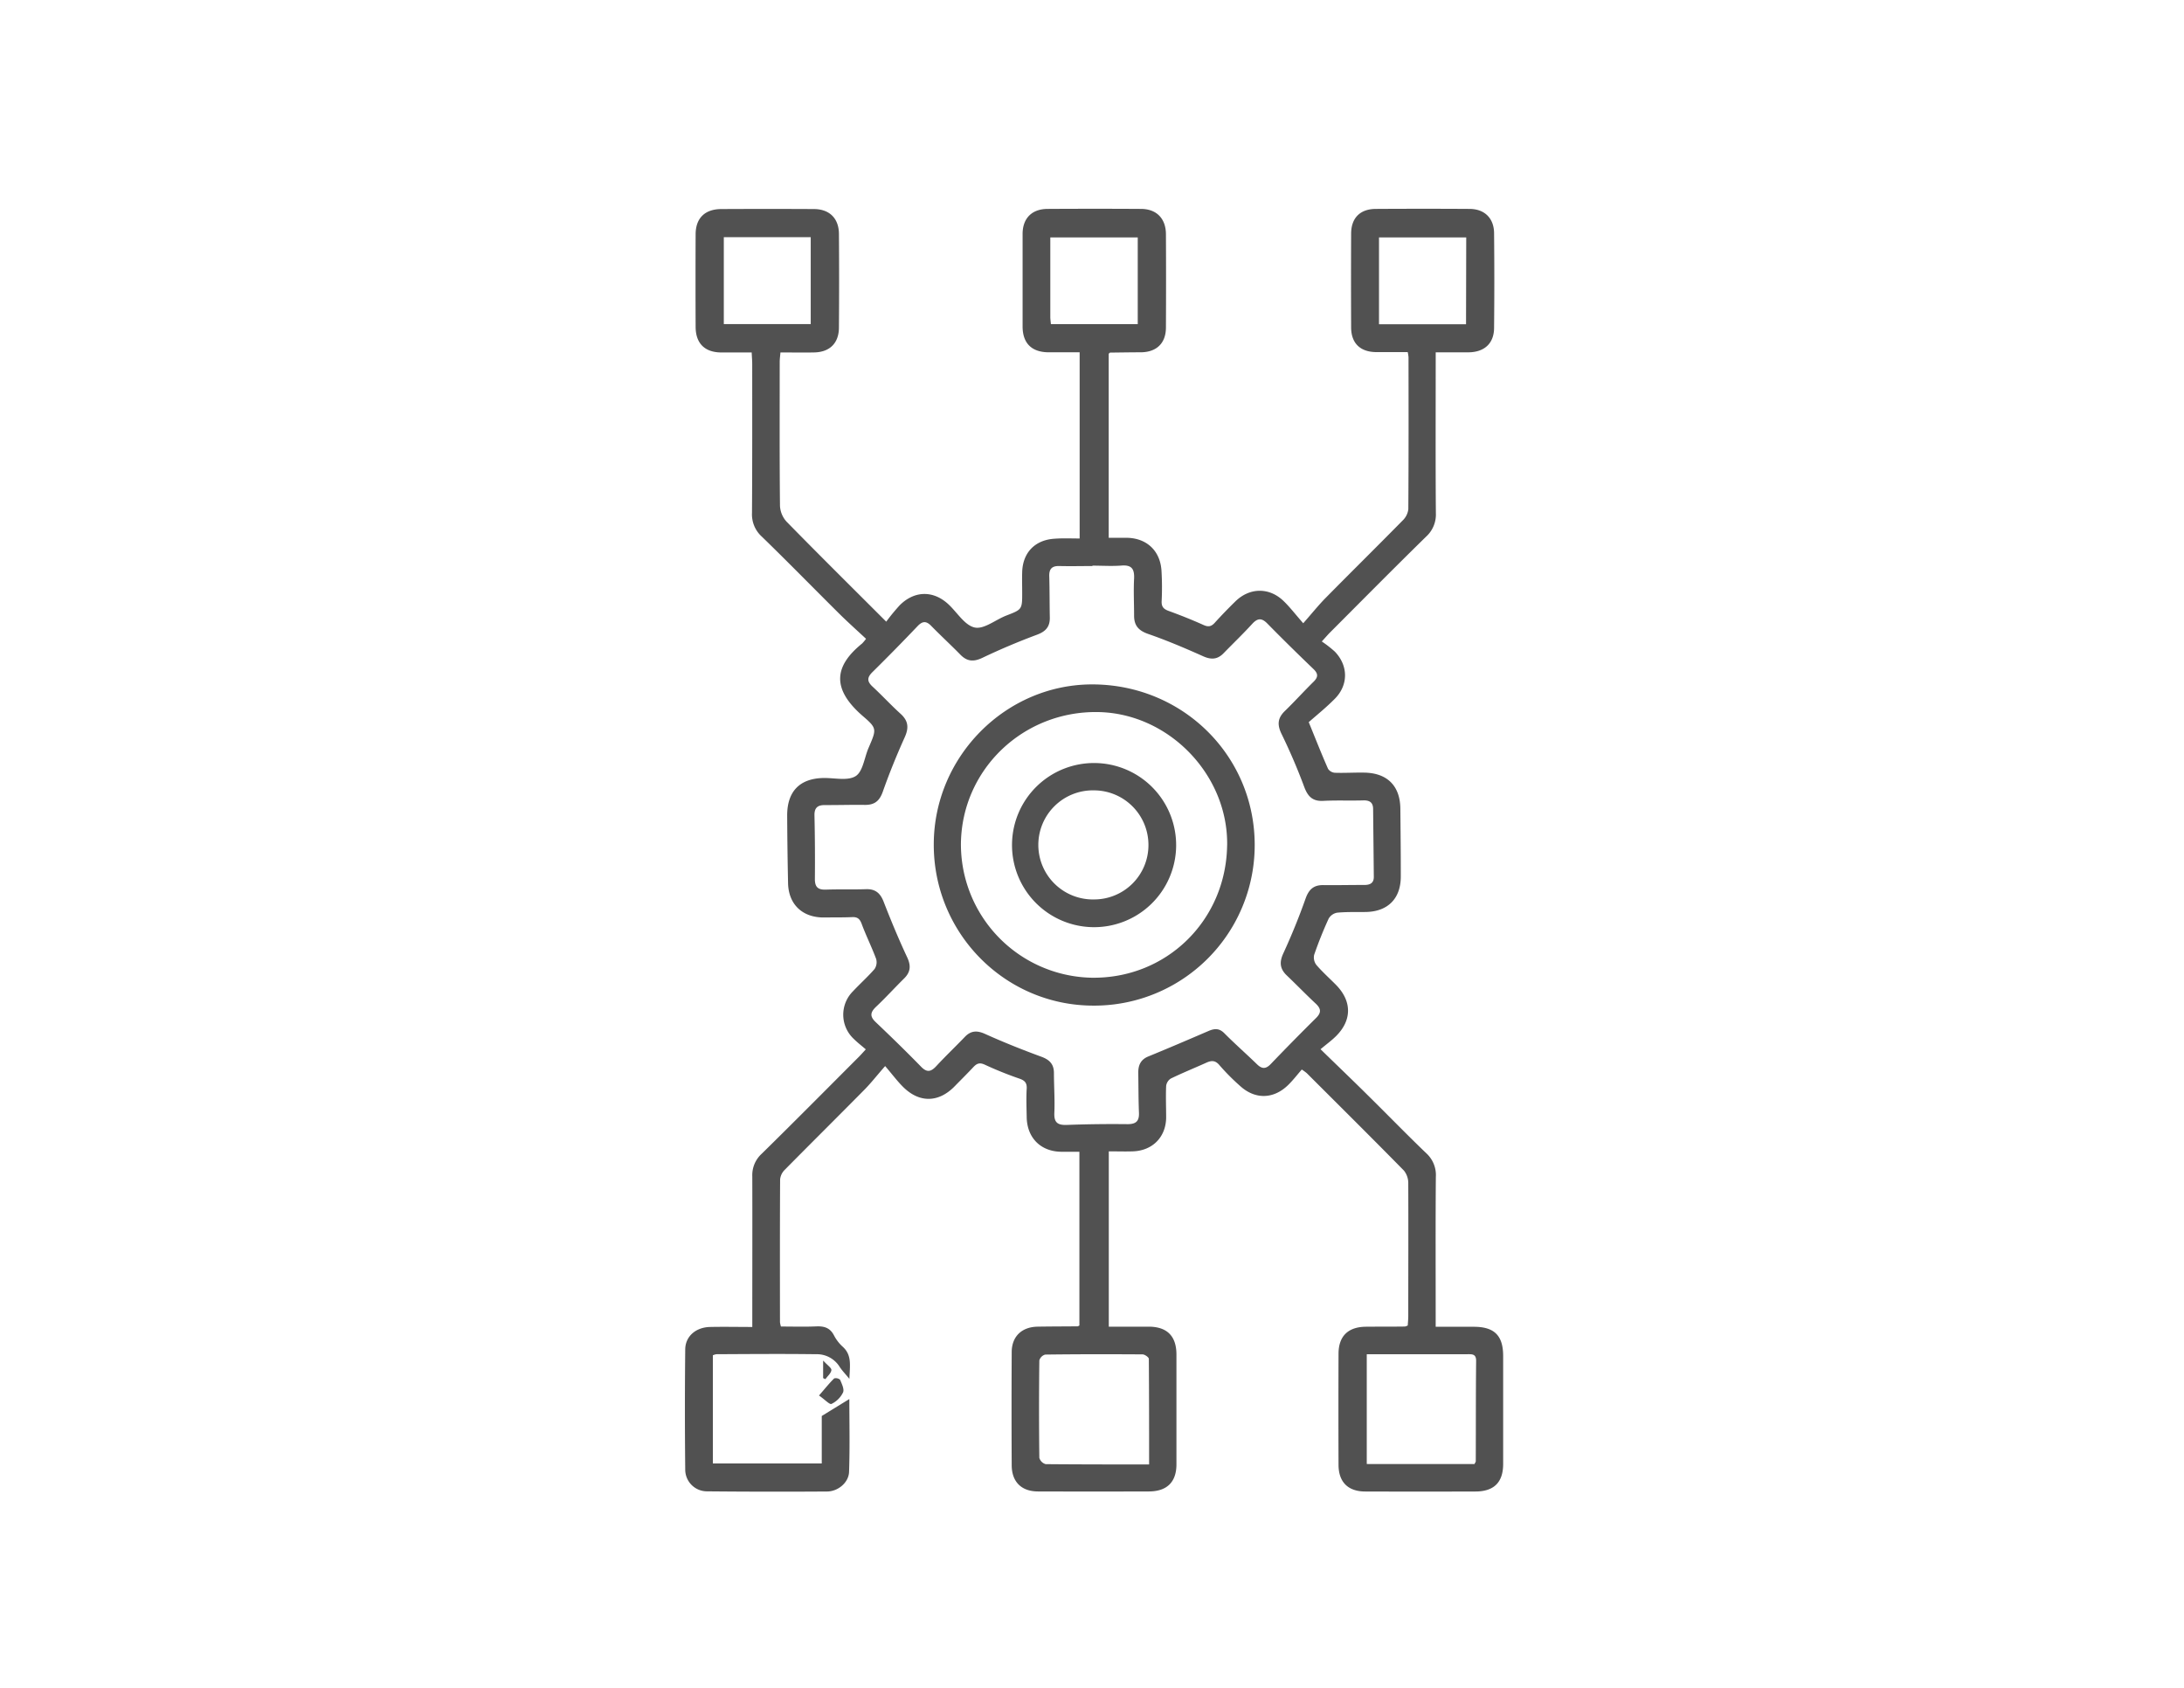 <svg id="gris" xmlns="http://www.w3.org/2000/svg" viewBox="0 0 792 612"><defs><style>.cls-1{fill:#515151;}</style></defs><title>Tema</title><g id="kSbs8E"><path class="cls-1" d="M391.52,195.25V127.74c-3.8,0-7.49,0-11.17,0-6.2,0-9.5-3.25-9.52-9.34q0-16.79,0-33.55c0-5.67,3.34-9.06,9-9.1q17-.1,33.92,0c5.6,0,9,3.43,9.06,9.08q.09,17,0,33.91c0,5.69-3.38,8.94-9.06,9-3.72,0-7.45.07-11.17.11-.1,0-.2.15-.52.39V195h6.32c7.42,0,12.45,4.72,12.83,12.13a102.4,102.4,0,0,1,.05,10.8c-.12,2.2.84,3,2.71,3.65,4.19,1.53,8.34,3.18,12.39,5,1.78.83,2.87.64,4.14-.75q3.64-4,7.5-7.77c5.11-5,12.16-5.17,17.35-.25,2.33,2.21,4.3,4.82,7.25,8.18,3.06-3.47,5.36-6.35,7.94-9,9.33-9.46,18.8-18.8,28.12-28.27a6.78,6.78,0,0,0,2.05-4.06c.13-18.39.09-36.77.07-55.16a13.46,13.46,0,0,0-.29-1.83c-3.89,0-7.71,0-11.52,0-5.76-.08-9-3.27-9-9q-.07-17,0-33.92c0-5.72,3.27-9,9-9q17-.1,33.91,0c5.44,0,8.88,3.34,8.93,8.79q.17,17.15,0,34.29c0,5.65-3.48,8.85-9.23,8.92-3.82,0-7.65,0-11.94,0v4.32c0,18-.08,36,.06,54a10.81,10.81,0,0,1-3.55,8.52c-11.71,11.47-23.24,23.13-34.82,34.73-.78.77-1.48,1.62-3,3.27a41,41,0,0,1,4.75,3.7c4.85,5.05,4.94,12,.06,17-3.12,3.18-6.64,6-9.54,8.56,2.62,6.42,4.7,11.71,7,16.92a3.29,3.29,0,0,0,2.47,1.43c3.6.12,7.2-.12,10.8-.05,8.27.18,12.87,4.86,12.95,13.06s.17,16.4.16,24.6c0,8-4.67,12.71-12.65,12.87-3.47.06-7-.08-10.42.25a4.46,4.46,0,0,0-3.1,2.18q-2.94,6.42-5.25,13.11a4.47,4.47,0,0,0,.8,3.65c2.18,2.54,4.69,4.78,7.05,7.16,5.86,5.91,5.93,12.83.11,18.64-1.57,1.57-3.39,2.88-5.64,4.77,6.34,6.18,12,11.58,17.51,17.06,7,6.89,13.81,13.94,20.9,20.72a10.69,10.69,0,0,1,3.4,8.56c-.13,16.4-.06,32.8-.06,49.2v5.1h13.81c7.47,0,10.66,3.18,10.66,10.6,0,13,0,26.09,0,39.13,0,6.7-3.35,10-10.11,10q-19.93.06-39.87,0c-6.28,0-9.7-3.43-9.72-9.66q-.07-20.13,0-40.25c0-6.43,3.46-9.78,9.94-9.84,4.72-.05,9.44,0,14.16-.07a4.22,4.22,0,0,0,1-.38c.07-1.05.19-2.25.19-3.45,0-16,.07-32.05,0-48.07a7.23,7.23,0,0,0-1.57-4.64c-11.66-11.87-23.48-23.59-35.26-35.35a20.9,20.9,0,0,0-1.78-1.3c-1.63,1.86-3.13,3.83-4.88,5.55-5.35,5.28-12.12,5.39-17.6.32a78.86,78.86,0,0,1-7.34-7.4c-1.55-1.87-2.94-1.79-4.83-.93-4.28,1.93-8.64,3.69-12.86,5.74a3.71,3.71,0,0,0-1.68,2.71c-.17,3.84,0,7.7,0,11.55-.14,7-4.95,11.86-12,12.13-2.83.1-5.68,0-8.8,0v63.57c4.81,0,9.62,0,14.42,0,6.68,0,10.09,3.39,10.11,10.05q0,19.94,0,39.88c0,6.41-3.44,9.79-9.95,9.82q-20.13.06-40.25,0c-6,0-9.51-3.47-9.54-9.49q-.11-20.49,0-41c0-5.71,3.65-9.17,9.41-9.26,4.84-.08,9.68-.08,14.53-.12.1,0,.21-.1.61-.3v-63c-2.28,0-4.48,0-6.68,0-7.36-.12-12.28-5.05-12.43-12.47-.06-3.47-.21-7,0-10.43.12-2.2-.83-3-2.73-3.65a131.63,131.63,0,0,1-12.41-5c-1.87-.88-2.91-.51-4.16.81-2.3,2.45-4.68,4.81-7,7.18-5.74,5.74-12.56,5.87-18.39.18-2.12-2.07-3.9-4.49-6.64-7.69-3,3.41-5.1,6.13-7.51,8.57-9.6,9.72-19.31,19.34-28.91,29.06a5.6,5.6,0,0,0-1.67,3.45c-.1,17.27-.07,34.54-.05,51.8a9.13,9.13,0,0,0,.35,1.56c4.22,0,8.52.14,12.81-.05,2.88-.12,5,.5,6.43,3.27a14.56,14.56,0,0,0,3.17,4.11c3.38,3.06,2.58,6.81,2.41,11.64-1.66-2-2.77-3.15-3.6-4.45a9.7,9.7,0,0,0-8.51-4.48c-12-.16-24.09-.06-36.14,0a5.19,5.19,0,0,0-1.26.39v39.21H298V513.43l10-6.15c0,8.2.22,17.32-.1,26.43-.14,3.87-4,7.07-7.94,7.1q-21.79.15-43.6-.06a7.89,7.89,0,0,1-7.87-7.89q-.23-21.79,0-43.6c.06-4.77,3.9-8,9-8.11s9.89,0,15.32,0v-4.68c0-16.65.05-33.3,0-49.95a10.48,10.48,0,0,1,3.43-8.19c11.88-11.66,23.59-23.49,35.35-35.26.68-.69,1.32-1.42,2.38-2.58-1.52-1.31-3-2.44-4.32-3.75a12,12,0,0,1-.27-17.37c2.54-2.72,5.34-5.21,7.76-8a4.41,4.41,0,0,0,.58-3.68c-1.6-4.3-3.66-8.42-5.25-12.71-.69-1.85-1.55-2.52-3.46-2.44-3.35.15-6.71.08-10.06.13-7.87.11-13-4.67-13.17-12.44q-.26-12.3-.32-24.59c0-8.72,4.59-13.4,13.19-13.54,4-.07,8.78,1.13,11.65-.69,2.63-1.67,3.14-6.65,4.64-10.15,2.92-6.81,3.2-7.11-1.92-11.51-11.8-10.13-10.32-18.38-.37-26.43a17.65,17.65,0,0,0,1.41-1.69c-3.32-3.1-6.64-6.06-9.79-9.18-9.35-9.28-18.55-18.7-28-27.87A10.86,10.86,0,0,1,272.7,186c.12-18,.08-36,.08-54,0-1.23-.11-2.45-.19-4.2-3.81,0-7.48,0-11.15,0-5.9-.07-9.16-3.32-9.18-9.28q-.07-16.77,0-33.54c0-5.86,3.34-9.15,9.3-9.18q16.77-.09,33.55,0c5.66,0,9.08,3.35,9.12,9q.13,17,0,33.91c0,5.71-3.34,9-9.06,9.08-3.95.08-7.91,0-12.15,0-.11,1.31-.27,2.38-.27,3.45,0,17.39-.08,34.78.1,52.17a9.13,9.13,0,0,0,2.4,5.75c11.64,11.89,23.47,23.6,36.13,36.25a73,73,0,0,1,4.94-6c5.35-5.29,12.14-5.37,17.59-.32,3.18,2.94,5.93,7.66,9.56,8.44,3.34.73,7.55-2.82,11.45-4.33,5.76-2.23,5.78-2.17,5.76-8.56,0-2.36-.08-4.72,0-7.08.15-7.14,4.62-11.82,11.83-12.23C385.41,195.11,388.37,195.25,391.52,195.25Zm4.64,9.85v.14c-4,0-8,.1-11.92,0-2.73-.09-3.83,1-3.74,3.73.15,5,.1,9.93.2,14.9.07,3.3-1.4,5.06-4.59,6.25-6.71,2.5-13.34,5.29-19.81,8.38-3.19,1.52-5.55,1.4-8-1.09-3.47-3.55-7.13-6.91-10.6-10.46-1.8-1.84-3.15-1.8-4.94.07q-8.08,8.49-16.44,16.74c-2,2-1.85,3.4.13,5.23,3.46,3.2,6.66,6.69,10.16,9.85,2.88,2.61,3,5.18,1.42,8.62-2.9,6.42-5.56,13-7.89,19.6-1.19,3.37-3,4.83-6.51,4.79-4.84-.07-9.68.09-14.53.06-2.63,0-3.8,1-3.74,3.77.17,7.69.22,15.4.15,23.09,0,3,1.24,3.9,4.06,3.8,4.84-.18,9.69,0,14.53-.16,3.36-.1,5.13,1.44,6.34,4.54,2.64,6.8,5.44,13.54,8.53,20.14,1.44,3.07,1.25,5.37-1.11,7.7-3.44,3.4-6.71,7-10.22,10.31-2.08,2-2.23,3.48-.08,5.51,5.58,5.3,11.1,10.67,16.47,16.18,2.15,2.2,3.59,1.83,5.49-.21,3.37-3.64,7-7.09,10.41-10.65,2.22-2.29,4.46-2.34,7.38-1,6.65,3,13.43,5.7,20.27,8.21,3,1.09,4.59,2.68,4.62,5.86,0,4.85.36,9.7.15,14.53-.16,3.57,1.26,4.48,4.58,4.36,7.32-.28,14.65-.36,22-.28,3.11,0,4.23-1.15,4.1-4.17-.19-4.84-.17-9.68-.25-14.53,0-2.72.9-4.72,3.63-5.84,7.32-3,14.58-6.11,21.85-9.24,2.12-.91,3.85-1.07,5.71.79,3.84,3.87,7.95,7.47,11.86,11.27,1.81,1.76,3.2,1.79,5-.08q8.11-8.46,16.46-16.72c2-2,1.73-3.43-.2-5.23-3.54-3.3-6.9-6.79-10.41-10.13-2.5-2.37-2.81-4.74-1.32-8,3-6.51,5.71-13.16,8.1-19.92,1.19-3.34,2.94-4.92,6.44-4.88,5,.06,9.93-.06,14.9-.05,2,0,3.42-.65,3.4-2.93-.07-8.19-.17-16.39-.25-24.58,0-2.35-1.21-3.22-3.55-3.15-4.84.14-9.7-.08-14.53.17-3.95.21-5.65-1.67-6.95-5.19-2.41-6.48-5.15-12.87-8.18-19.08-1.62-3.33-1.43-5.76,1.2-8.31,3.56-3.45,6.89-7.15,10.43-10.63,1.7-1.68,1.69-2.93-.07-4.61-5.64-5.41-11.23-10.9-16.71-16.48-2.05-2.09-3.53-2-5.49.13-3.35,3.66-6.94,7.1-10.4,10.66-2.21,2.26-4.49,2.38-7.4,1.07-6.54-2.93-13.16-5.74-19.93-8.09-3.52-1.22-5.12-3.08-5.1-6.68,0-4.47-.24-8.95,0-13.41.15-3.48-.88-5-4.61-4.7C403.14,205.34,399.64,205.1,396.16,205.1ZM534.71,530.86c.27-.58.46-.8.46-1,.05-12.16,0-24.32.13-36.47,0-2.51-1.51-2.36-3.2-2.36q-13.59,0-27.18,0h-9.28v39.81Zm-118,.13c0-13.06,0-25.67-.1-38.28,0-.57-1.47-1.61-2.26-1.62-11.77-.08-23.55-.08-35.32.07a3.08,3.08,0,0,0-2.13,2.11q-.21,17.67,0,35.33a3.33,3.33,0,0,0,2.3,2.29C391.45,531,403.71,531,416.69,531Zm115-444.91H500.08v31.5h31.56ZM262.48,86v31.51H294V86ZM381.1,117.54h31.49V86.08H380.88c0,9.84,0,19.37,0,28.91C380.88,115.72,381,116.44,381.1,117.54Z"/><path class="cls-1" d="M297,506c2.33-2.68,3.81-4.55,5.51-6.2a2.33,2.33,0,0,1,2.14.49c.62,1.48,1.58,3.42,1.07,4.6a9,9,0,0,1-4.19,4.16C300.85,509.38,299.08,507.43,297,506Z"/><path class="cls-1" d="M298.5,499.69v-6.35c1.56,1.7,3.09,2.67,3,3.45-.13,1.16-1.41,2.19-2.2,3.28Z"/><path class="cls-1" d="M338.62,306.22c0-31.9,26.14-58.18,57.67-58.06C429,248.29,455,274.09,455,306.38a58.19,58.19,0,0,1-58.65,58.25C364.4,364.53,338.58,338.39,338.62,306.22Zm106.39.31c.4-25.61-21.21-47.92-46.81-48.34-27.06-.45-49.21,20.63-49.73,47.32a48.38,48.38,0,0,0,47.24,49C422.87,355,444.59,333.86,445,306.53Z"/><path class="cls-1" d="M397.08,276.67A29.76,29.76,0,1,1,367,305.8,29.73,29.73,0,0,1,397.08,276.67Zm19.39,29.86a19.79,19.79,0,0,0-19.74-19.95,19.78,19.78,0,1,0,.06,39.55A19.7,19.7,0,0,0,416.47,306.53Z"/></g></svg>